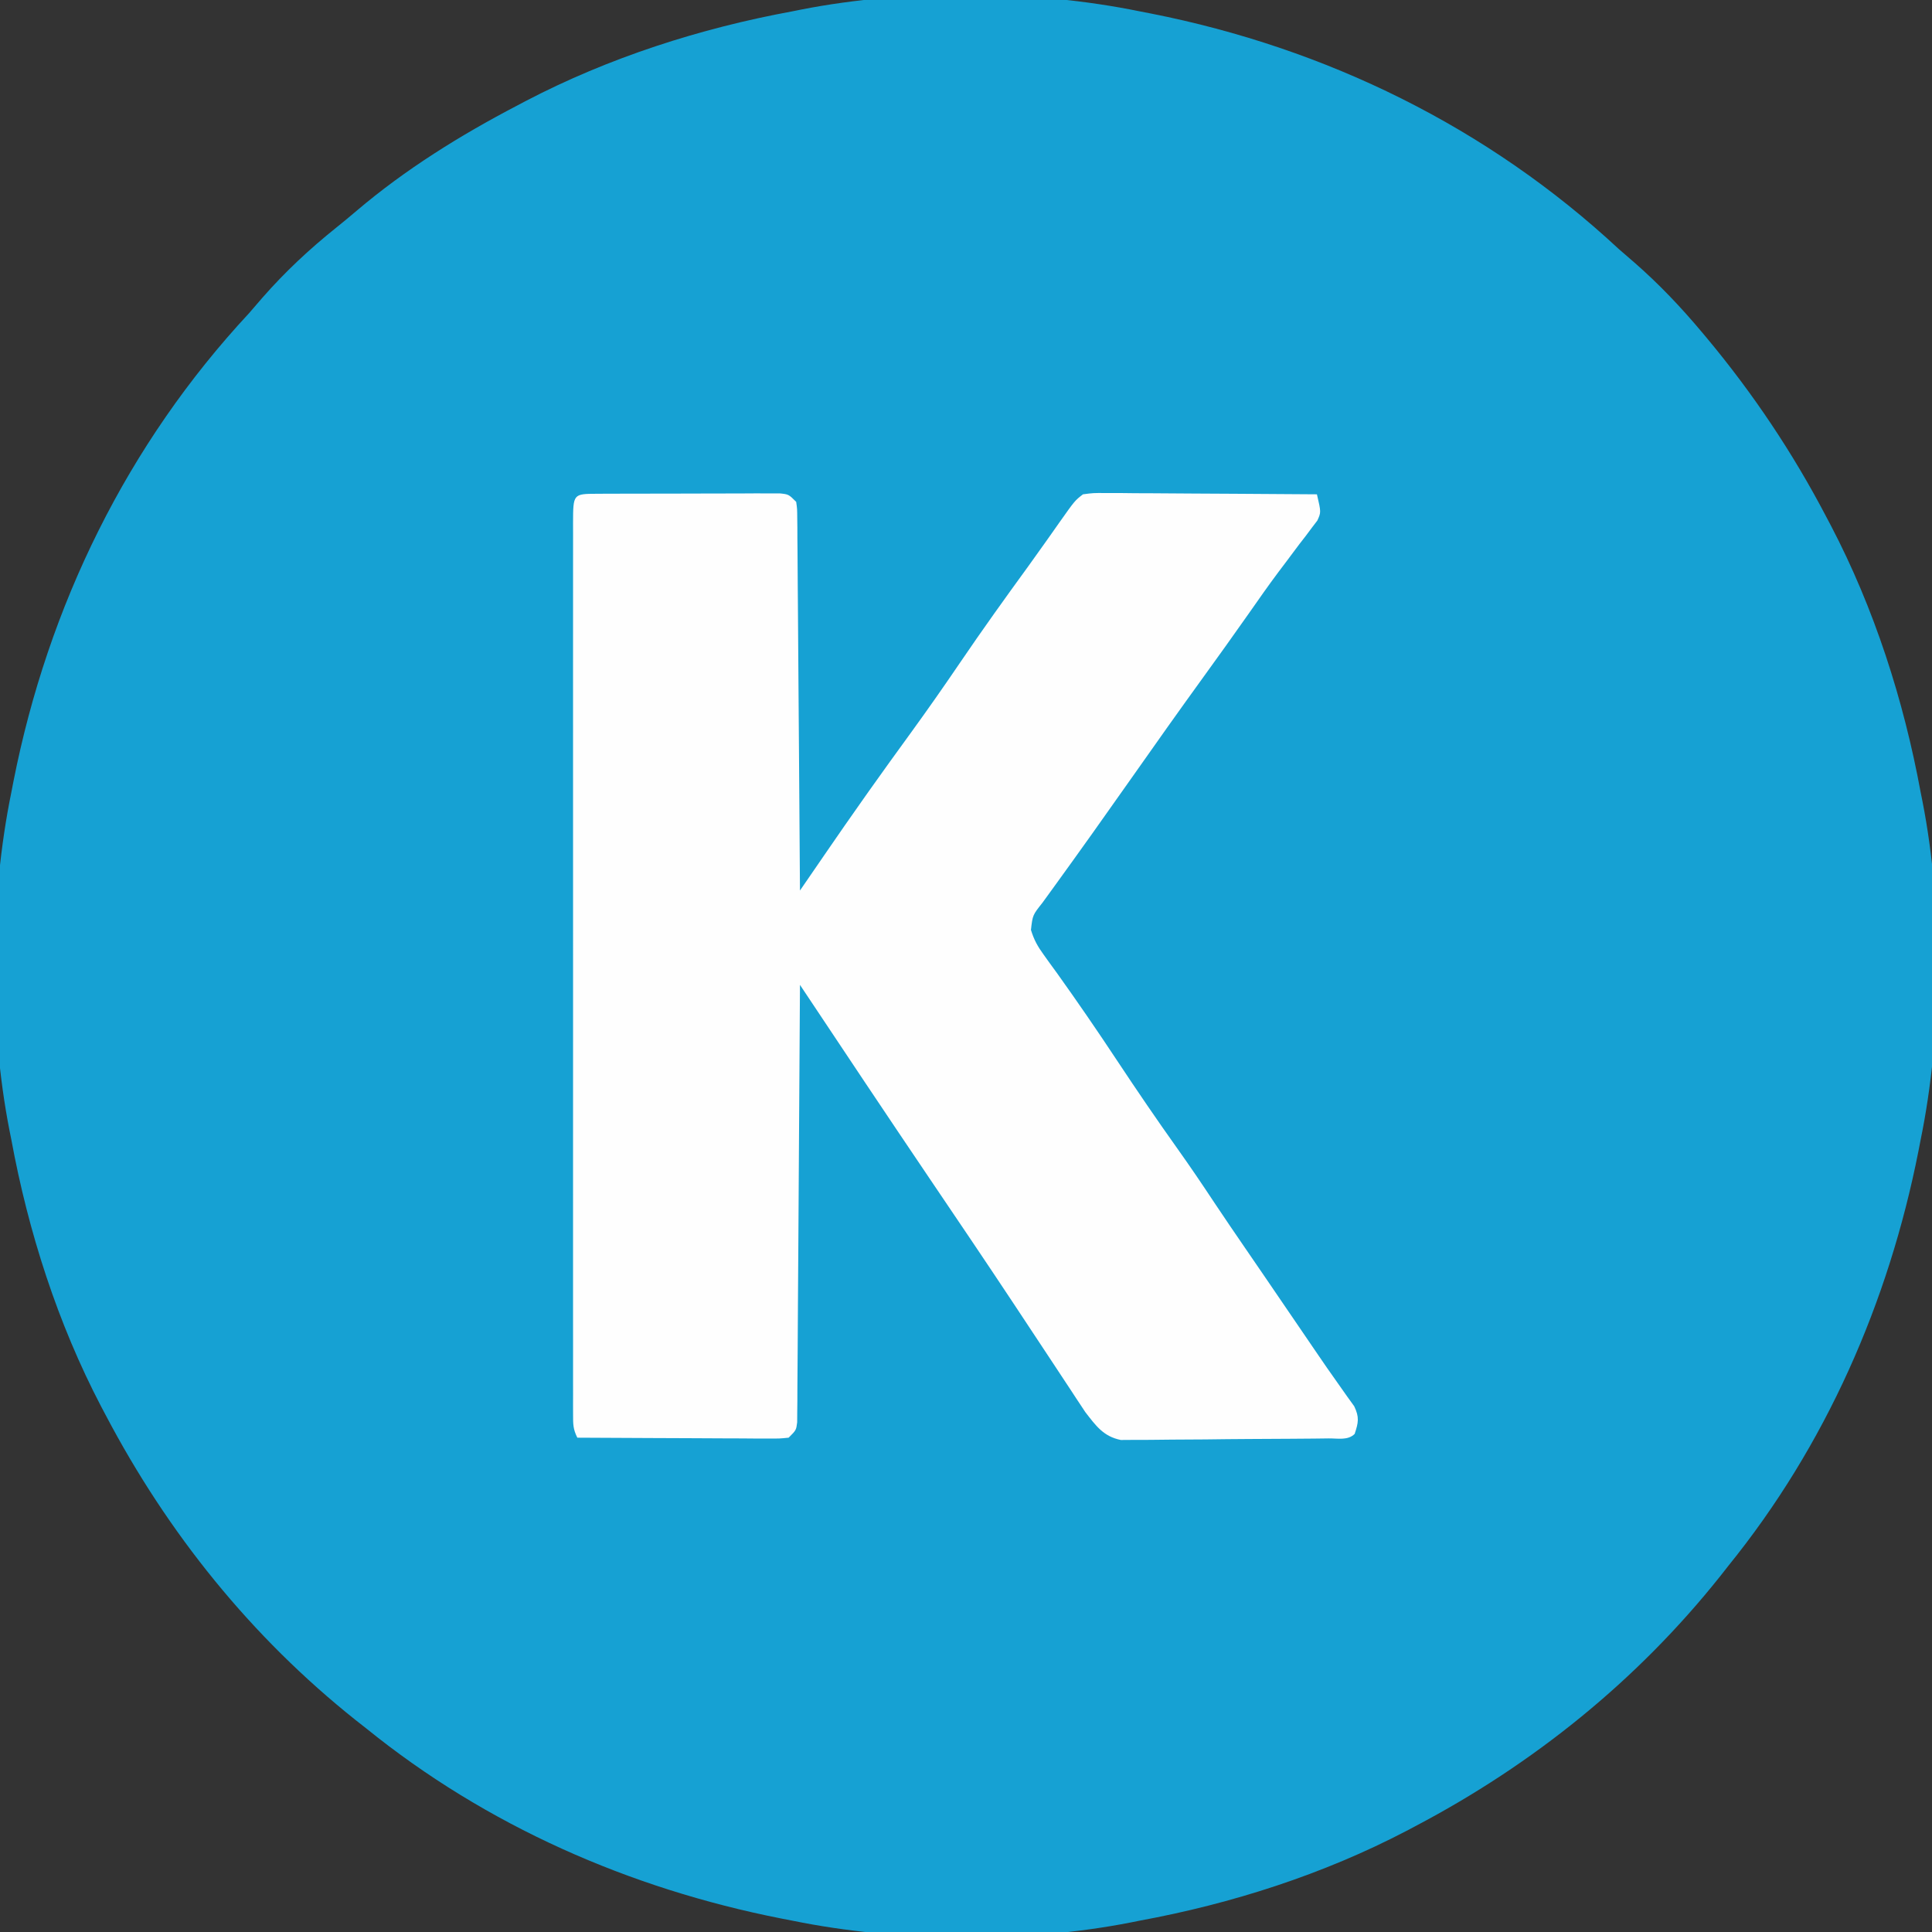 <?xml version="1.0" encoding="UTF-8"?>
<svg version="1.1" xmlns="http://www.w3.org/2000/svg" width="512" height="512">
<rect width="100%" height="100%" fill="#333333" stroke="none"/>
<path d="M0 0 C0.997 0.193 1.993 0.387 3.02 0.586 C49.474 9.765 92.276 30.693 127 63 C128.392 64.213 129.787 65.422 131.188 66.625 C137.657 72.276 143.485 78.42 149 85 C149.424 85.505 149.848 86.01 150.285 86.53 C162.553 101.233 173.133 117.027 182 134 C182.591 135.117 182.591 135.117 183.194 136.256 C194.722 158.313 202.5 182.551 207 207 C207.161 207.801 207.322 208.601 207.487 209.426 C212.979 237.504 212.734 270.99 207 299 C206.807 299.997 206.613 300.993 206.414 302.02 C198.474 342.203 181.833 380.107 156 412 C155.297 412.895 154.595 413.789 153.871 414.711 C131.814 442.415 104.301 464.548 73 481 C72.251 481.397 71.502 481.794 70.73 482.203 C48.679 493.727 24.443 501.502 0 506 C-0.801 506.161 -1.601 506.322 -2.426 506.487 C-30.504 511.979 -63.99 511.734 -92 506 C-93.495 505.71 -93.495 505.71 -95.02 505.414 C-135.203 497.474 -173.107 480.833 -205 455 C-205.895 454.297 -206.789 453.595 -207.711 452.871 C-235.415 430.814 -257.548 403.301 -274 372 C-274.397 371.251 -274.794 370.502 -275.203 369.73 C-286.727 347.679 -294.502 323.443 -299 299 C-299.241 297.799 -299.241 297.799 -299.487 296.574 C-304.979 268.496 -304.734 235.01 -299 207 C-298.71 205.505 -298.71 205.505 -298.414 203.98 C-289.235 157.524 -268.306 114.727 -236 80 C-234.808 78.629 -233.62 77.254 -232.438 75.875 C-226.417 69.001 -219.962 62.985 -212.828 57.273 C-211.026 55.825 -209.242 54.353 -207.484 52.852 C-194.558 41.868 -180.011 32.842 -165 25 C-164.255 24.606 -163.511 24.212 -162.744 23.806 C-140.687 12.278 -116.449 4.5 -92 0 C-91.199 -0.161 -90.399 -0.322 -89.574 -0.487 C-61.496 -5.979 -28.01 -5.734 0 0 Z " fill="#16A1D3" transform="translate(302,3)"/>
<path d="M0 0 C1.115 -0.006 2.229 -0.013 3.378 -0.019 C5.198 -0.021 5.198 -0.021 7.055 -0.023 C8.91 -0.028 8.91 -0.028 10.803 -0.033 C13.425 -0.038 16.047 -0.04 18.669 -0.04 C21.365 -0.04 24.06 -0.047 26.756 -0.061 C30.626 -0.079 34.497 -0.084 38.367 -0.085 C39.579 -0.092 40.79 -0.1 42.039 -0.107 C43.156 -0.104 44.274 -0.101 45.426 -0.098 C46.413 -0.099 47.401 -0.101 48.418 -0.102 C50.778 0.145 50.778 0.145 52.778 2.145 C53.039 4 53.039 4 53.056 6.296 C53.067 7.165 53.078 8.035 53.09 8.931 C53.092 9.887 53.094 10.842 53.096 11.827 C53.106 12.832 53.117 13.837 53.127 14.873 C53.158 18.206 53.175 21.539 53.192 24.872 C53.21 27.178 53.23 29.485 53.25 31.791 C53.302 37.871 53.341 43.95 53.378 50.029 C53.418 56.23 53.47 62.43 53.52 68.63 C53.617 80.801 53.701 92.973 53.778 105.145 C54.094 104.685 54.41 104.225 54.736 103.75 C56.182 101.645 57.629 99.541 59.075 97.436 C59.572 96.712 60.07 95.987 60.582 95.241 C63.911 90.398 67.256 85.567 70.653 80.77 C71.143 80.077 71.632 79.383 72.137 78.668 C75.791 73.507 79.499 68.386 83.215 63.27 C87.673 57.13 92.015 50.923 96.278 44.645 C102.107 36.061 108.145 27.644 114.251 19.256 C115.75 17.183 117.234 15.101 118.711 13.012 C119.395 12.046 119.395 12.046 120.093 11.061 C120.938 9.865 121.78 8.669 122.62 7.47 C126.633 1.801 126.633 1.801 128.778 0.145 C131.492 -0.215 131.492 -0.215 134.81 -0.195 C136.671 -0.195 136.671 -0.195 138.57 -0.195 C139.925 -0.179 141.279 -0.164 142.633 -0.148 C144.019 -0.142 145.405 -0.138 146.79 -0.135 C150.435 -0.123 154.08 -0.094 157.724 -0.061 C161.445 -0.03 165.165 -0.016 168.885 -0.001 C176.183 0.031 183.48 0.082 190.778 0.145 C191.889 4.901 191.889 4.901 190.888 7.095 C190.415 7.715 189.941 8.335 189.453 8.973 C188.925 9.682 188.398 10.39 187.854 11.12 C187.272 11.871 186.69 12.622 186.09 13.395 C184.877 15.014 183.665 16.634 182.453 18.255 C181.835 19.073 181.217 19.89 180.581 20.733 C177.902 24.317 175.339 27.977 172.778 31.645 C168.656 37.512 164.484 43.34 160.278 49.145 C154.037 57.761 147.896 66.443 141.778 75.145 C134.902 84.925 127.985 94.67 120.965 104.346 C120.447 105.061 119.929 105.776 119.395 106.512 C118.937 107.143 118.479 107.773 118.008 108.422 C115.44 111.656 115.44 111.656 114.99 115.582 C115.803 118.227 116.753 119.936 118.375 122.165 C118.921 122.928 119.467 123.69 120.03 124.476 C120.926 125.705 120.926 125.705 121.84 126.958 C127.347 134.654 132.686 142.437 137.903 150.333 C143.072 158.138 148.332 165.858 153.765 173.482 C157.143 178.227 160.404 183.035 163.614 187.895 C166.321 191.961 169.078 195.991 171.84 200.02 C172.387 200.818 172.934 201.616 173.497 202.438 C174.65 204.12 175.802 205.802 176.955 207.485 C181.436 214.027 185.907 220.576 190.36 227.137 C192.389 230.124 194.438 233.091 196.539 236.028 C197.278 237.077 198.017 238.127 198.778 239.208 C199.396 240.065 200.015 240.922 200.653 241.805 C202.051 244.715 201.782 246.127 200.778 249.145 C198.984 250.939 196.292 250.31 193.868 250.338 C192.603 250.354 191.338 250.37 190.035 250.387 C188.642 250.398 187.249 250.409 185.856 250.419 C185.157 250.424 184.458 250.429 183.738 250.435 C180.036 250.462 176.335 250.481 172.633 250.495 C168.812 250.512 164.991 250.557 161.17 250.608 C158.231 250.641 155.292 250.653 152.353 250.659 C150.944 250.665 149.536 250.681 148.128 250.704 C146.154 250.736 144.179 250.733 142.204 250.729 C141.082 250.737 139.959 250.745 138.802 250.753 C134.177 249.823 132.183 246.954 129.384 243.353 C128.839 242.525 128.839 242.525 128.283 241.68 C127.856 241.037 127.428 240.393 126.987 239.73 C126.537 239.04 126.086 238.349 125.621 237.637 C125.13 236.896 124.64 236.155 124.134 235.391 C123.069 233.783 122.007 232.172 120.948 230.56 C118.054 226.159 115.141 221.77 112.231 217.38 C111.623 216.461 111.014 215.542 110.388 214.595 C103.113 203.612 95.731 192.7 88.349 181.789 C76.741 164.63 65.257 147.39 53.778 130.145 C53.774 130.752 53.771 131.358 53.768 131.983 C53.686 146.721 53.594 161.459 53.49 176.198 C53.44 183.325 53.393 190.452 53.356 197.579 C53.319 204.452 53.273 211.325 53.22 218.198 C53.201 220.826 53.186 223.453 53.174 226.081 C53.157 229.749 53.128 233.418 53.096 237.086 C53.094 238.182 53.092 239.279 53.09 240.408 C53.079 241.404 53.068 242.399 53.056 243.425 C53.048 244.728 53.048 244.728 53.039 246.056 C52.778 248.145 52.778 248.145 50.778 250.145 C48.411 250.386 48.411 250.386 45.41 250.372 C43.728 250.372 43.728 250.372 42.013 250.372 C40.798 250.362 39.584 250.351 38.332 250.341 C37.092 250.338 35.852 250.335 34.574 250.332 C31.276 250.323 27.979 250.305 24.681 250.283 C21.316 250.262 17.951 250.253 14.586 250.243 C7.983 250.221 1.38 250.187 -5.222 250.145 C-6.368 247.855 -6.348 246.59 -6.348 244.044 C-6.351 243.181 -6.353 242.317 -6.356 241.427 C-6.353 239.995 -6.353 239.995 -6.349 238.534 C-6.351 237.525 -6.353 236.515 -6.354 235.475 C-6.358 232.07 -6.355 228.665 -6.352 225.26 C-6.353 222.828 -6.355 220.396 -6.357 217.964 C-6.361 212.031 -6.361 206.098 -6.358 200.165 C-6.355 195.345 -6.355 190.525 -6.356 185.705 C-6.356 185.021 -6.357 184.336 -6.357 183.63 C-6.357 182.239 -6.357 180.847 -6.358 179.456 C-6.361 166.399 -6.357 153.342 -6.352 140.285 C-6.347 129.07 -6.348 117.856 -6.353 106.641 C-6.358 93.63 -6.36 80.62 -6.357 67.609 C-6.357 66.223 -6.357 64.837 -6.356 63.451 C-6.356 62.769 -6.356 62.087 -6.356 61.385 C-6.355 56.567 -6.356 51.75 -6.359 46.933 C-6.362 40.456 -6.36 33.98 -6.354 27.503 C-6.352 25.118 -6.353 22.734 -6.355 20.349 C-6.358 17.109 -6.354 13.869 -6.349 10.629 C-6.352 9.672 -6.354 8.716 -6.356 7.73 C-6.333 0.024 -6.333 0.024 0 0 Z " fill="#FEFEFE" transform="translate(158.222,130.855)"/>
</svg>
